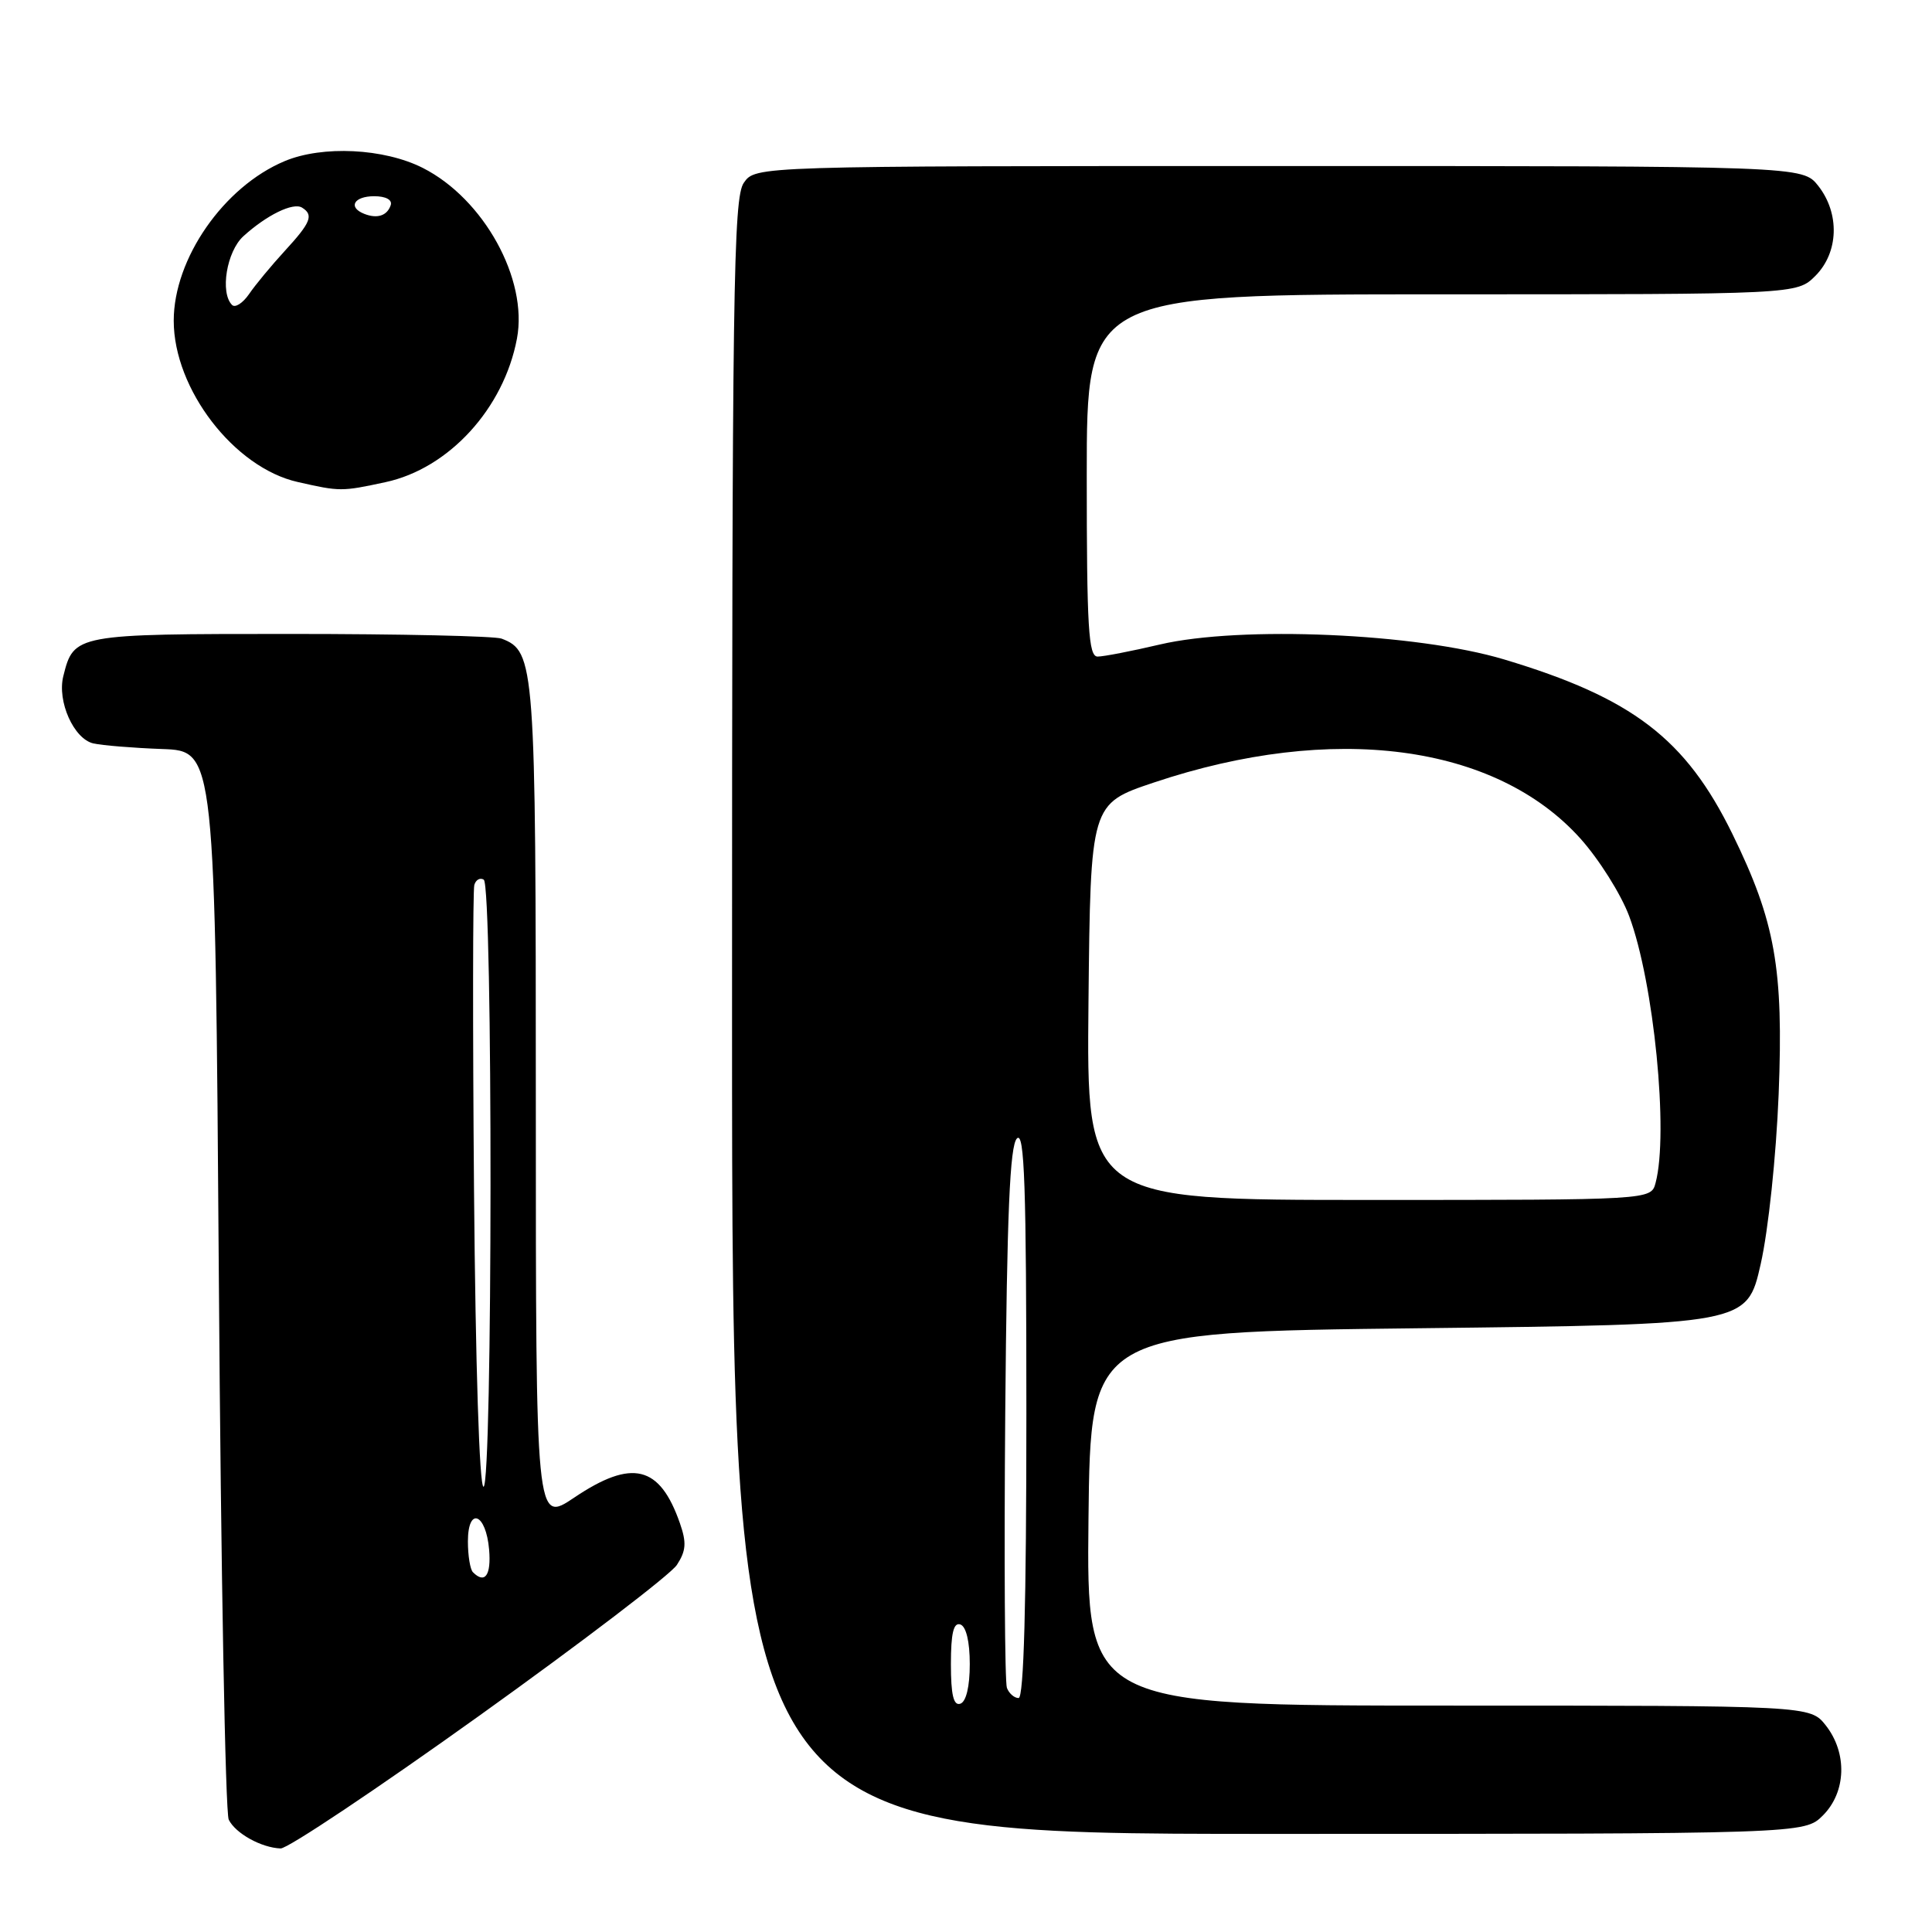 <?xml version="1.0" encoding="UTF-8" standalone="no"?>
<!DOCTYPE svg PUBLIC "-//W3C//DTD SVG 1.1//EN" "http://www.w3.org/Graphics/SVG/1.1/DTD/svg11.dtd" >
<svg xmlns="http://www.w3.org/2000/svg" xmlns:xlink="http://www.w3.org/1999/xlink" version="1.1" viewBox="0 0 256 256">
 <g >
 <path fill="currentColor"
d=" M 63.51 227.34 C 77.07 217.63 88.85 208.64 89.69 207.36 C 90.91 205.49 90.99 204.41 90.09 201.83 C 87.42 194.17 83.76 193.28 76.10 198.43 C 71.00 201.86 71.00 201.86 71.00 146.38 C 71.00 87.80 70.89 86.32 66.46 84.62 C 65.56 84.28 52.98 84.00 38.49 84.00 C 9.94 84.00 9.78 84.03 8.39 89.59 C 7.55 92.93 9.78 97.92 12.38 98.51 C 13.54 98.77 17.65 99.11 21.50 99.25 C 28.50 99.50 28.50 99.50 29.00 169.50 C 29.27 208.00 29.86 240.23 30.31 241.12 C 31.21 242.94 34.62 244.83 37.18 244.93 C 38.10 244.97 49.95 237.05 63.51 227.34 Z  M 241.55 240.55 C 244.64 237.45 244.80 232.29 241.93 228.63 C 239.85 226.00 239.85 226.00 191.91 226.00 C 143.97 226.00 143.97 226.00 144.23 201.25 C 144.50 176.50 144.50 176.50 188.00 176.00 C 231.49 175.50 231.49 175.50 233.30 167.50 C 234.32 162.99 235.35 153.18 235.68 145.00 C 236.34 128.32 235.23 122.10 229.55 110.50 C 223.36 97.87 216.31 92.48 199.31 87.38 C 187.71 83.90 164.39 82.89 153.69 85.40 C 149.94 86.28 146.23 87.00 145.44 87.00 C 144.23 87.00 144.00 83.21 144.00 63.00 C 144.00 39.00 144.00 39.00 191.05 39.00 C 238.09 39.00 238.09 39.00 240.55 36.55 C 243.64 33.45 243.80 28.29 240.93 24.63 C 238.85 22.00 238.85 22.00 169.48 22.00 C 100.11 22.00 100.11 22.00 98.56 24.22 C 97.17 26.20 97.00 38.34 97.00 134.72 C 97.00 243.00 97.00 243.00 168.05 243.00 C 239.09 243.00 239.09 243.00 241.55 240.55 Z  M 51.07 63.89 C 59.47 62.09 66.76 54.13 68.50 44.86 C 69.98 36.99 64.10 26.34 56.02 22.25 C 50.88 19.65 42.73 19.25 37.72 21.35 C 29.65 24.73 23.02 34.27 23.02 42.50 C 23.02 51.56 31.03 61.98 39.46 63.87 C 45.06 65.14 45.26 65.14 51.07 63.89 Z  M 62.67 208.33 C 62.30 207.97 62.00 206.13 62.00 204.25 C 62.00 199.58 64.40 200.50 64.81 205.33 C 65.10 208.74 64.25 209.92 62.67 208.33 Z  M 62.81 157.75 C 62.63 136.16 62.65 117.94 62.85 117.26 C 63.05 116.57 63.61 116.26 64.10 116.56 C 65.32 117.31 65.28 197.00 64.07 197.00 C 63.52 197.00 63.01 180.96 62.81 157.75 Z  M 126.00 220.50 C 126.00 216.41 126.35 214.95 127.25 215.25 C 128.02 215.51 128.50 217.52 128.50 220.50 C 128.50 223.48 128.02 225.49 127.25 225.75 C 126.35 226.05 126.00 224.59 126.00 220.50 Z  M 133.42 223.65 C 133.14 222.91 133.04 206.51 133.20 187.20 C 133.43 160.78 133.81 151.79 134.75 150.85 C 135.75 149.85 136.00 157.14 136.00 187.30 C 136.00 212.53 135.66 225.00 134.97 225.00 C 134.40 225.00 133.70 224.39 133.42 223.65 Z  M 144.23 132.75 C 144.50 106.50 144.50 106.50 152.89 103.69 C 176.59 95.74 198.14 98.57 209.40 111.10 C 211.87 113.85 214.78 118.47 215.87 121.38 C 219.15 130.16 221.13 150.17 219.37 156.75 C 218.77 159.00 218.77 159.00 181.37 159.00 C 143.97 159.00 143.97 159.00 144.23 132.75 Z  M 30.75 40.41 C 29.13 38.79 30.03 33.32 32.25 31.30 C 35.33 28.50 38.84 26.78 40.02 27.51 C 41.59 28.48 41.20 29.48 37.75 33.23 C 35.96 35.18 33.82 37.76 33.00 38.97 C 32.17 40.17 31.16 40.82 30.75 40.41 Z  M 48.25 28.33 C 46.07 27.46 46.90 26.00 49.58 26.00 C 51.13 26.00 52.01 26.48 51.77 27.19 C 51.30 28.59 49.98 29.02 48.25 28.33 Z "/>
</g>
</svg>